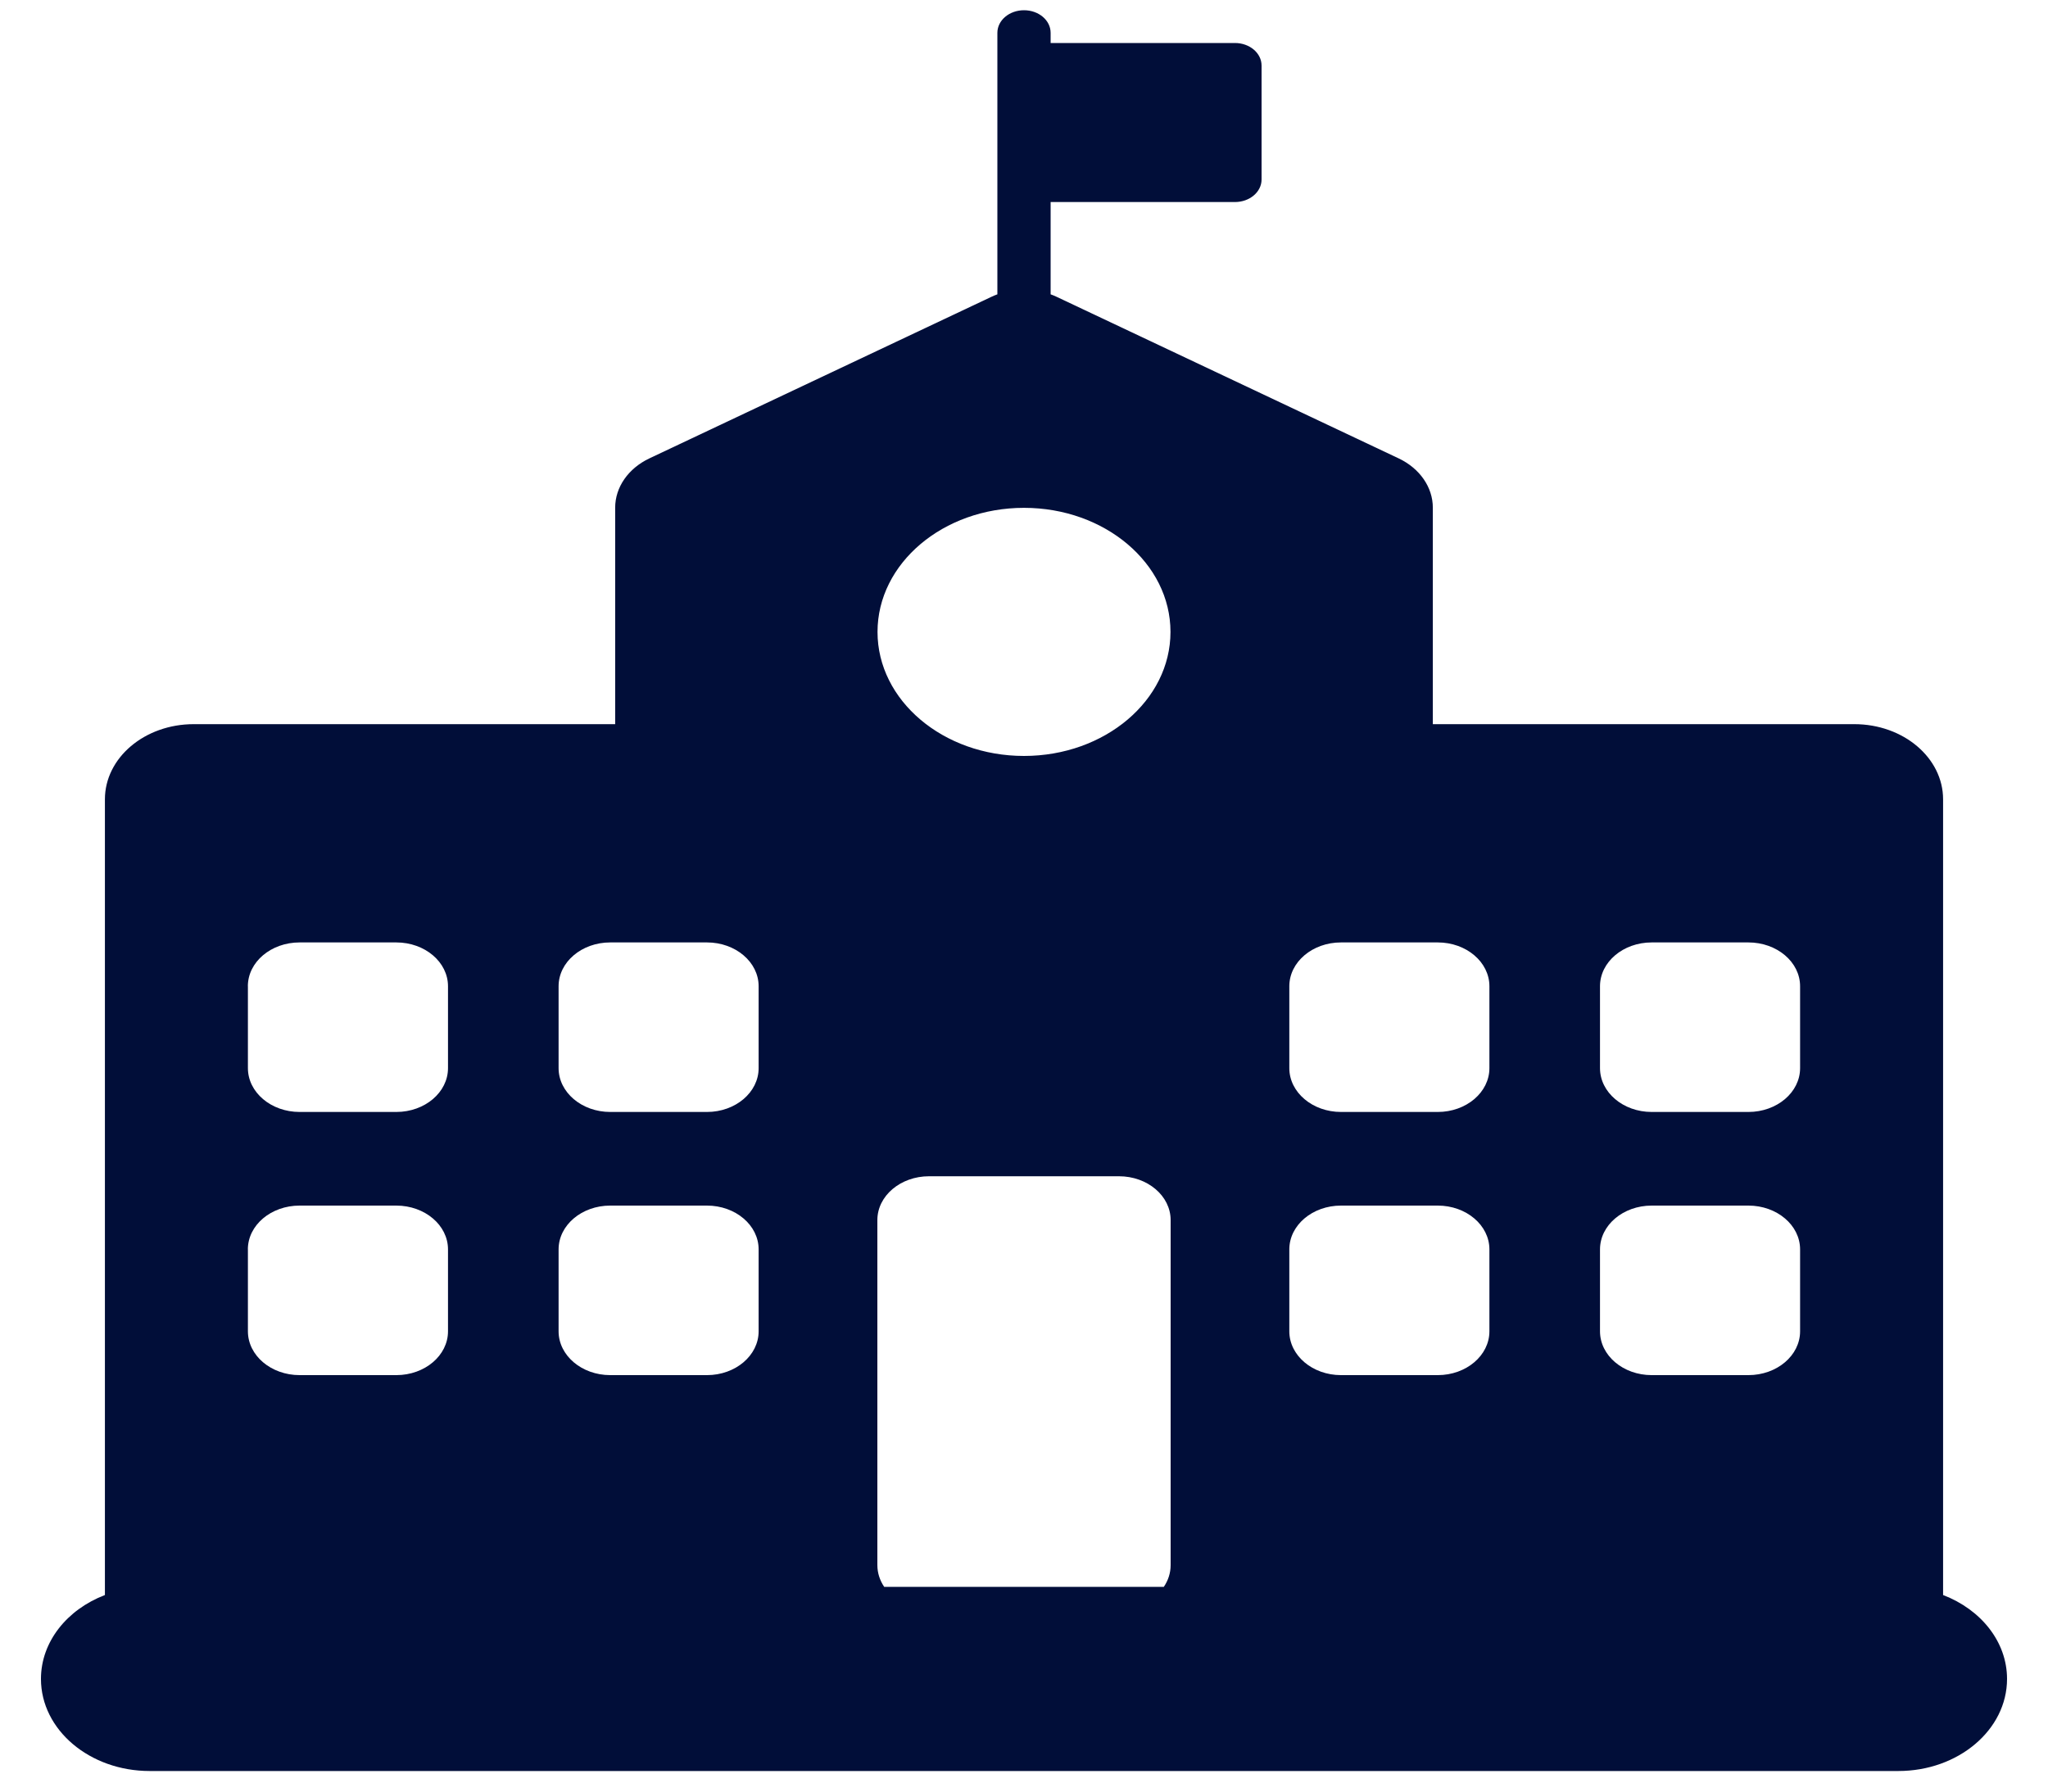 <?xml version="1.0" encoding="UTF-8"?>
<svg width="40px" height="35px" viewBox="0 0 40 35" version="1.1" xmlns="http://www.w3.org/2000/svg" xmlns:xlink="http://www.w3.org/1999/xlink">
    <!-- Generator: sketchtool 63.1 (101010) - https://sketch.com -->
    <title>A0C4112E-A57E-4CD1-9F11-C5D270BD0891</title>
    <desc>Created with sketchtool.</desc>
    <defs>
        <path d="M41.951,38.16 L41.951,22.616 C41.951,21.804 41.175,21.147 40.217,21.147 L31.985,21.147 L31.985,16.918 C31.985,16.518 31.729,16.15 31.318,15.955 L24.634,12.797 C24.597,12.779 24.559,12.764 24.52,12.75 L24.52,10.947 L28.12,10.947 C28.407,10.947 28.64,10.75 28.64,10.507 L28.64,8.281 C28.64,8.037 28.407,7.84 28.12,7.84 L24.52,7.84 L24.52,7.641 C24.52,7.397 24.288,7.2 24,7.2 C23.713,7.2 23.48,7.397 23.48,7.641 L23.48,12.75 C23.442,12.764 23.404,12.779 23.367,12.797 L16.683,15.955 C16.271,16.15 16.015,16.518 16.015,16.918 L16.015,21.147 L7.783,21.147 C6.825,21.147 6.049,21.804 6.049,22.616 L6.049,38.16 C5.313,38.442 4.8,39.07 4.8,39.799 C4.8,40.793 5.751,41.598 6.924,41.598 L41.076,41.598 C42.249,41.598 43.2,40.793 43.2,39.799 C43.2,39.07 42.687,38.442 41.951,38.16 Z M35.25,26.267 C35.25,25.794 35.702,25.411 36.26,25.411 L38.148,25.411 C38.706,25.411 39.158,25.794 39.158,26.267 L39.158,27.867 C39.158,28.339 38.706,28.723 38.148,28.723 L36.26,28.723 C35.702,28.723 35.25,28.339 35.25,27.867 L35.25,26.267 L35.25,26.267 Z M35.25,31.408 C35.25,30.935 35.702,30.552 36.26,30.552 L38.148,30.552 C38.706,30.552 39.158,30.935 39.158,31.408 L39.158,33.008 C39.158,33.48 38.706,33.864 38.148,33.864 L36.26,33.864 C35.702,33.864 35.25,33.48 35.25,33.008 L35.25,31.408 L35.25,31.408 Z M29.182,26.267 C29.182,25.794 29.634,25.411 30.192,25.411 L32.081,25.411 C32.638,25.411 33.09,25.794 33.09,26.267 L33.09,27.867 C33.09,28.339 32.638,28.723 32.081,28.723 L30.192,28.723 C29.634,28.723 29.182,28.339 29.182,27.867 L29.182,26.267 L29.182,26.267 Z M29.182,31.408 C29.182,30.935 29.634,30.552 30.192,30.552 L32.081,30.552 C32.638,30.552 33.09,30.935 33.09,31.408 L33.09,33.008 C33.09,33.48 32.638,33.864 32.081,33.864 L30.192,33.864 C29.634,33.864 29.182,33.48 29.182,33.008 L29.182,31.408 L29.182,31.408 Z M24,16.921 C25.58,16.921 26.861,18.006 26.861,19.345 C26.861,20.683 25.58,21.768 24,21.768 C22.42,21.768 21.139,20.683 21.139,19.345 C21.139,18.006 22.42,16.921 24,16.921 Z M21.136,30.835 C21.136,30.362 21.588,29.979 22.146,29.979 L25.854,29.979 C26.412,29.979 26.864,30.362 26.864,30.835 L26.864,37.576 C26.864,37.73 26.816,37.875 26.731,38 L21.269,38 C21.185,37.875 21.136,37.73 21.136,37.576 L21.136,30.835 L21.136,30.835 Z M14.91,26.267 C14.91,25.794 15.362,25.411 15.919,25.411 L17.808,25.411 C18.365,25.411 18.817,25.794 18.817,26.267 L18.817,27.867 C18.817,28.339 18.365,28.723 17.808,28.723 L15.919,28.723 C15.362,28.723 14.91,28.339 14.91,27.867 L14.91,26.267 L14.91,26.267 Z M14.91,31.408 C14.91,30.935 15.362,30.552 15.919,30.552 L17.808,30.552 C18.365,30.552 18.817,30.935 18.817,31.408 L18.817,33.008 C18.817,33.48 18.365,33.864 17.808,33.864 L15.919,33.864 C15.362,33.864 14.91,33.48 14.91,33.008 L14.91,31.408 L14.91,31.408 Z M8.841,26.267 C8.841,25.794 9.293,25.411 9.852,25.411 L11.74,25.411 C12.298,25.411 12.75,25.794 12.75,26.267 L12.75,27.867 C12.75,28.339 12.298,28.723 11.74,28.723 L9.852,28.723 C9.294,28.723 8.842,28.339 8.842,27.867 L8.842,26.267 L8.841,26.267 Z M8.841,31.408 C8.841,30.935 9.293,30.552 9.852,30.552 L11.74,30.552 C12.298,30.552 12.75,30.935 12.75,31.408 L12.75,33.008 C12.75,33.48 12.298,33.864 11.74,33.864 L9.852,33.864 C9.294,33.864 8.842,33.48 8.842,33.008 L8.842,31.408 L8.841,31.408 Z" id="path-1"></path>
    </defs>
    <g id="👨🏻‍💼-client-admin" stroke="none" stroke-width="1" fill="none" fill-rule="evenodd">
        <g id="bgv-report-2" transform="translate(-212, -1288)">
            <g id="carrer-verification" transform="translate(160, 1201)">
                <g id="card-/-verification" transform="translate(40, 64)">
                    <g id="Group-2" transform="translate(8, 16)">
                        <rect id="Rectangle" fill="#D8D8D8" opacity="0" x="0" y="0" width="48" height="48"></rect>
                        <g id="Group">
                            <rect id="Rectangle" fill="#D8D8D8" opacity="0" x="0" y="0" width="48" height="48"></rect>
                            <mask id="mask-2" fill="white">
                                <use xlink:href="#path-1"></use>
                            </mask>
                            <use id="Shape" fill="#010E39" fill-rule="nonzero" opacity="0.5" xlink:href="#path-1"></use>
                        </g>
                    </g>
                </g>
            </g>
        </g>
    </g>
</svg>